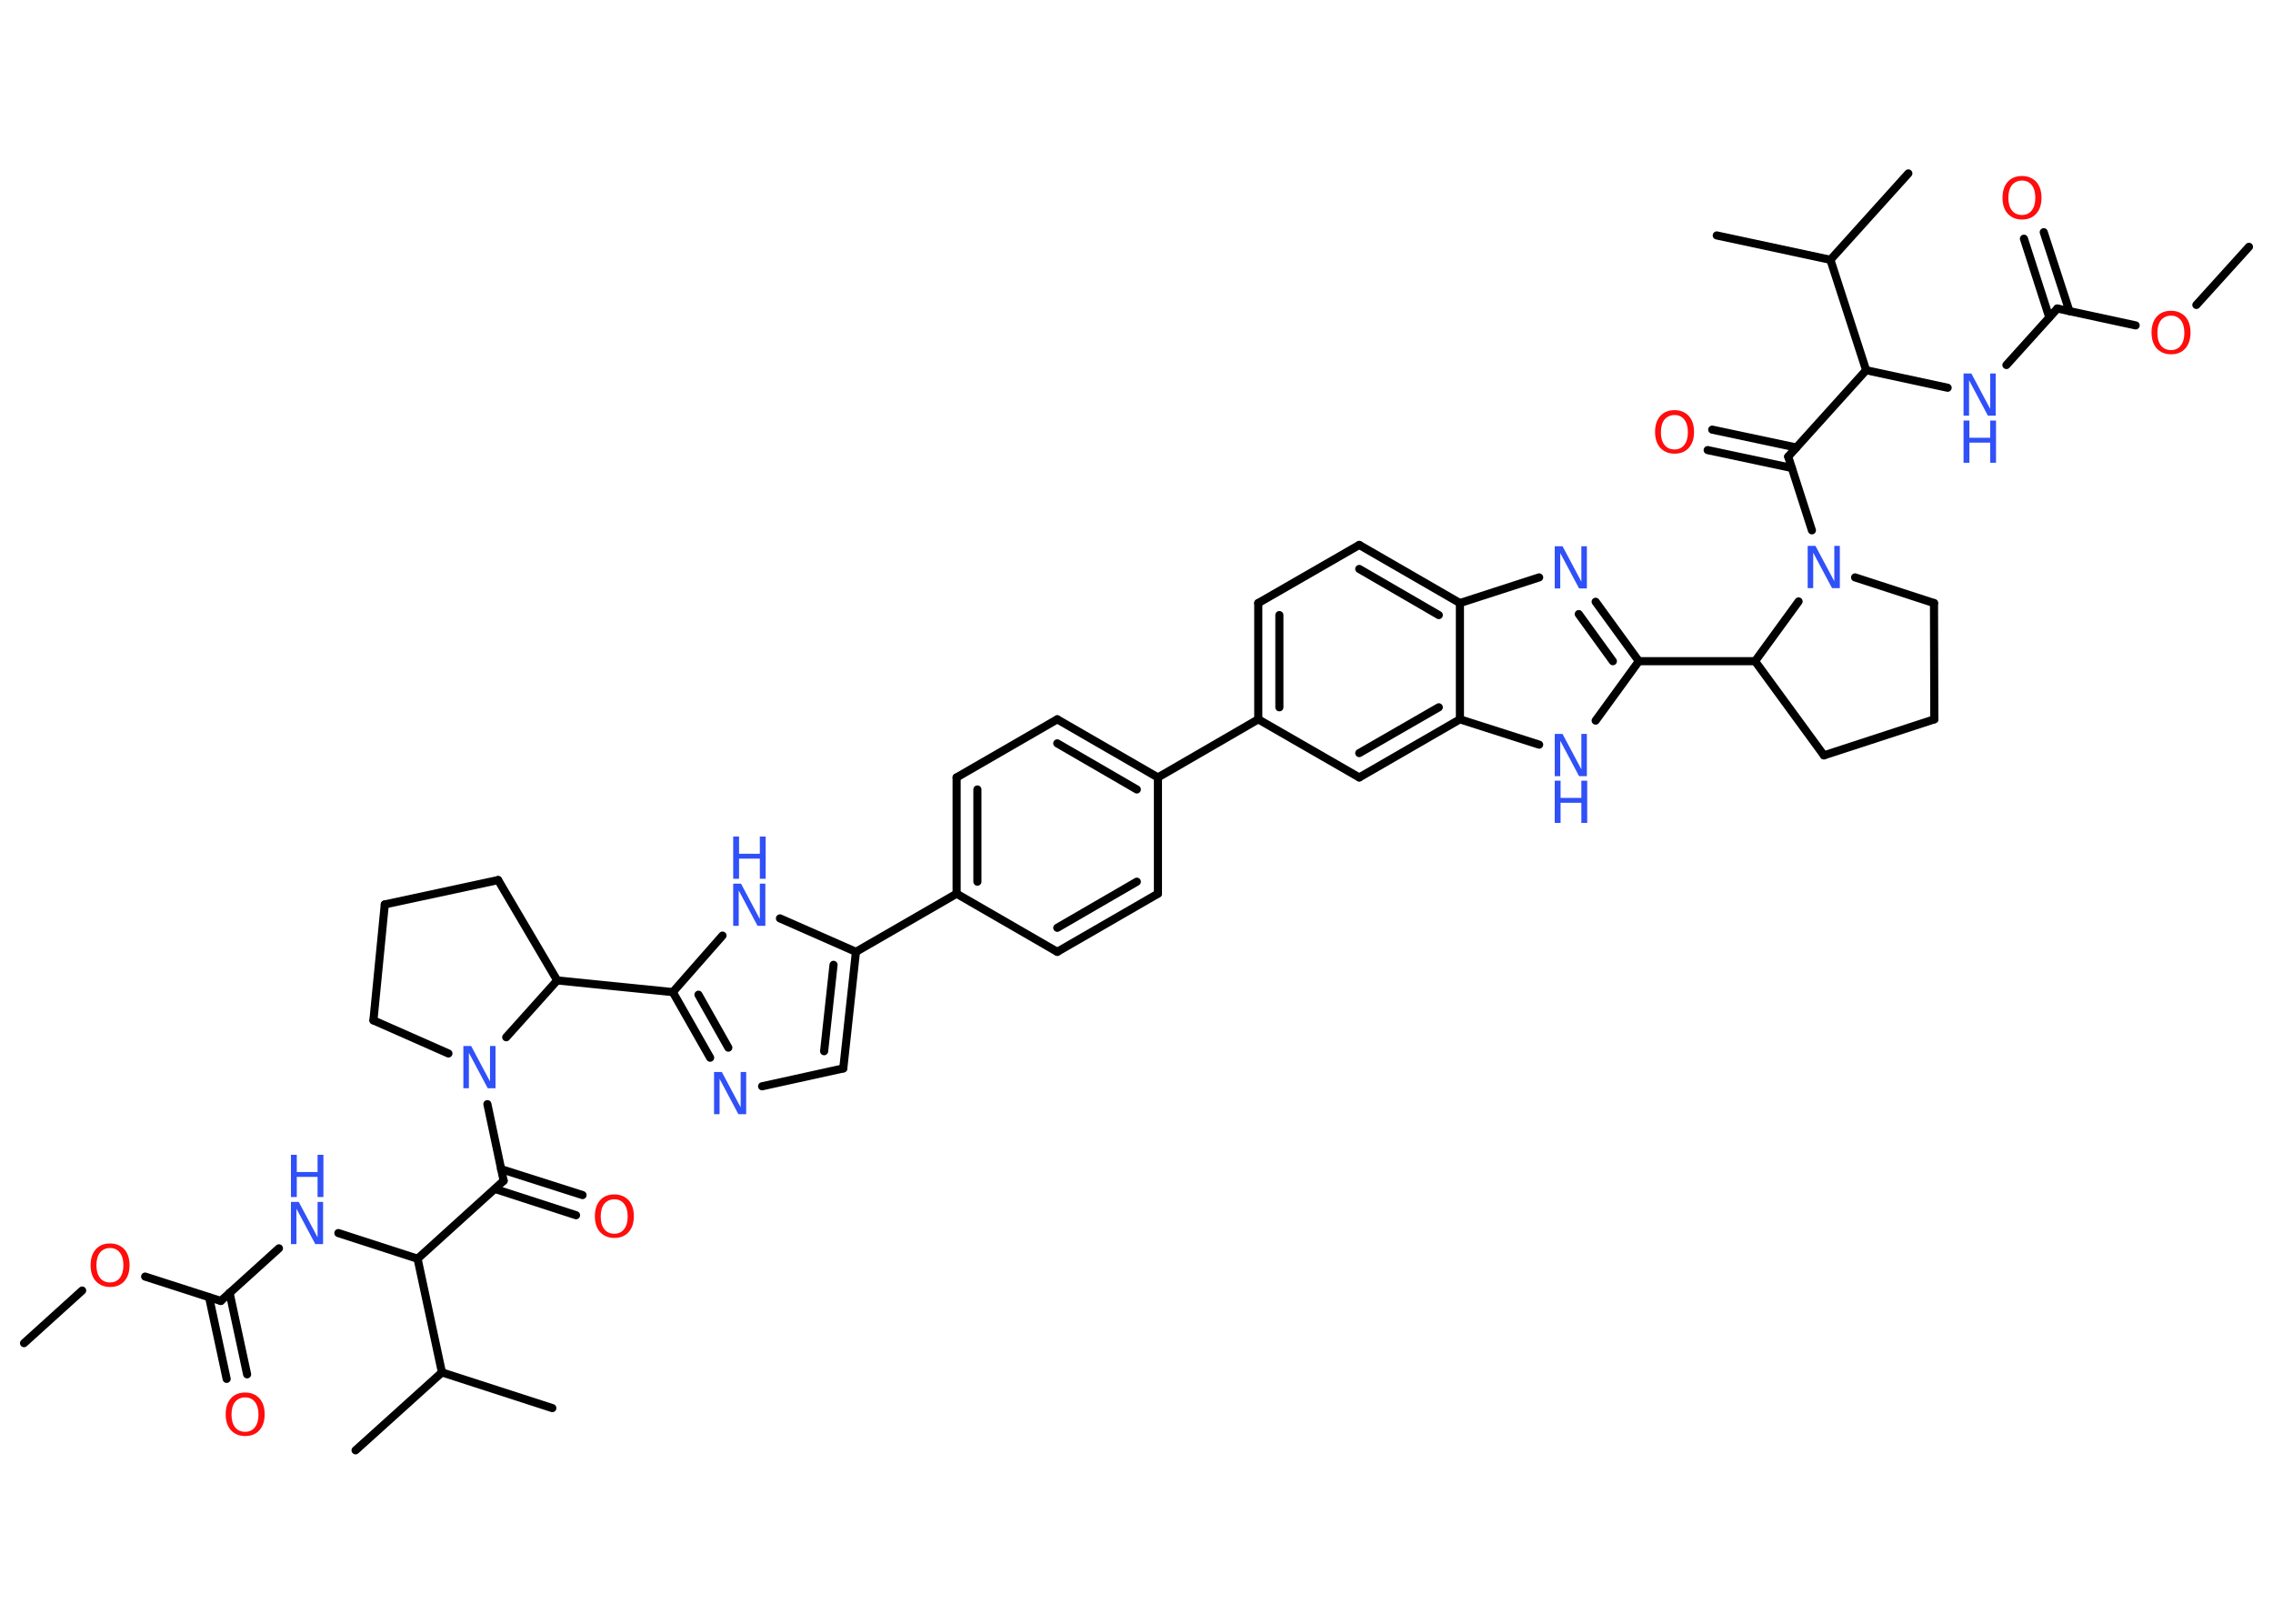 <?xml version='1.0' encoding='UTF-8'?>
<!DOCTYPE svg PUBLIC "-//W3C//DTD SVG 1.1//EN" "http://www.w3.org/Graphics/SVG/1.1/DTD/svg11.dtd">
<svg version='1.2' xmlns='http://www.w3.org/2000/svg' xmlns:xlink='http://www.w3.org/1999/xlink' width='70.0mm' height='50.0mm' viewBox='0 0 70.0 50.0'>
  <desc>Generated by the Chemistry Development Kit (http://github.com/cdk)</desc>
  <g stroke-linecap='round' stroke-linejoin='round' stroke='#000000' stroke-width='.25' fill='#3050F8'>
    <rect x='.0' y='.0' width='70.0' height='50.0' fill='#FFFFFF' stroke='none'/>
    <g id='mol1' class='mol'>
      <line id='mol1bnd1' class='bond' x1='.74' y1='41.36' x2='2.53' y2='39.74'/>
      <line id='mol1bnd2' class='bond' x1='4.47' y1='39.31' x2='6.8' y2='40.06'/>
      <g id='mol1bnd3' class='bond'>
        <line x1='7.07' y1='39.81' x2='7.61' y2='42.32'/>
        <line x1='6.44' y1='39.95' x2='6.98' y2='42.46'/>
      </g>
      <line id='mol1bnd4' class='bond' x1='6.8' y1='40.06' x2='8.59' y2='38.44'/>
      <line id='mol1bnd5' class='bond' x1='10.42' y1='37.97' x2='12.86' y2='38.76'/>
      <line id='mol1bnd6' class='bond' x1='12.86' y1='38.76' x2='15.51' y2='36.36'/>
      <g id='mol1bnd7' class='bond'>
        <line x1='15.43' y1='36.0' x2='17.94' y2='36.8'/>
        <line x1='15.24' y1='36.61' x2='17.74' y2='37.42'/>
      </g>
      <line id='mol1bnd8' class='bond' x1='15.51' y1='36.36' x2='15.01' y2='34.0'/>
      <line id='mol1bnd9' class='bond' x1='13.81' y1='32.44' x2='11.5' y2='31.42'/>
      <line id='mol1bnd10' class='bond' x1='11.5' y1='31.42' x2='11.85' y2='27.85'/>
      <line id='mol1bnd11' class='bond' x1='11.85' y1='27.85' x2='15.34' y2='27.1'/>
      <line id='mol1bnd12' class='bond' x1='15.34' y1='27.1' x2='17.16' y2='30.19'/>
      <line id='mol1bnd13' class='bond' x1='15.59' y1='31.94' x2='17.16' y2='30.19'/>
      <line id='mol1bnd14' class='bond' x1='17.16' y1='30.19' x2='20.72' y2='30.55'/>
      <g id='mol1bnd15' class='bond'>
        <line x1='20.72' y1='30.55' x2='21.87' y2='32.57'/>
        <line x1='21.51' y1='30.63' x2='22.43' y2='32.26'/>
      </g>
      <line id='mol1bnd16' class='bond' x1='23.47' y1='33.45' x2='25.97' y2='32.9'/>
      <g id='mol1bnd17' class='bond'>
        <line x1='25.97' y1='32.9' x2='26.36' y2='29.31'/>
        <line x1='25.38' y1='32.37' x2='25.67' y2='29.71'/>
      </g>
      <line id='mol1bnd18' class='bond' x1='26.36' y1='29.31' x2='29.46' y2='27.52'/>
      <g id='mol1bnd19' class='bond'>
        <line x1='29.46' y1='23.94' x2='29.46' y2='27.52'/>
        <line x1='30.1' y1='24.31' x2='30.1' y2='27.15'/>
      </g>
      <line id='mol1bnd20' class='bond' x1='29.46' y1='23.94' x2='32.56' y2='22.15'/>
      <g id='mol1bnd21' class='bond'>
        <line x1='35.66' y1='23.94' x2='32.56' y2='22.15'/>
        <line x1='35.01' y1='24.31' x2='32.56' y2='22.89'/>
      </g>
      <line id='mol1bnd22' class='bond' x1='35.66' y1='23.94' x2='38.75' y2='22.15'/>
      <g id='mol1bnd23' class='bond'>
        <line x1='38.75' y1='18.57' x2='38.75' y2='22.15'/>
        <line x1='39.4' y1='18.94' x2='39.4' y2='21.78'/>
      </g>
      <line id='mol1bnd24' class='bond' x1='38.75' y1='18.57' x2='41.86' y2='16.78'/>
      <g id='mol1bnd25' class='bond'>
        <line x1='44.96' y1='18.57' x2='41.86' y2='16.78'/>
        <line x1='44.31' y1='18.94' x2='41.86' y2='17.52'/>
      </g>
      <line id='mol1bnd26' class='bond' x1='44.96' y1='18.57' x2='47.4' y2='17.78'/>
      <g id='mol1bnd27' class='bond'>
        <line x1='50.47' y1='20.36' x2='49.14' y2='18.53'/>
        <line x1='49.67' y1='20.36' x2='48.62' y2='18.91'/>
      </g>
      <line id='mol1bnd28' class='bond' x1='50.47' y1='20.36' x2='54.05' y2='20.36'/>
      <line id='mol1bnd29' class='bond' x1='54.05' y1='20.36' x2='56.17' y2='23.26'/>
      <line id='mol1bnd30' class='bond' x1='56.17' y1='23.26' x2='59.57' y2='22.15'/>
      <line id='mol1bnd31' class='bond' x1='59.57' y1='22.15' x2='59.56' y2='18.57'/>
      <line id='mol1bnd32' class='bond' x1='59.56' y1='18.57' x2='57.13' y2='17.78'/>
      <line id='mol1bnd33' class='bond' x1='54.05' y1='20.36' x2='55.39' y2='18.52'/>
      <line id='mol1bnd34' class='bond' x1='55.8' y1='16.33' x2='55.07' y2='14.06'/>
      <g id='mol1bnd35' class='bond'>
        <line x1='55.18' y1='14.41' x2='52.59' y2='13.86'/>
        <line x1='55.32' y1='13.78' x2='52.73' y2='13.23'/>
      </g>
      <line id='mol1bnd36' class='bond' x1='55.07' y1='14.06' x2='57.47' y2='11.4'/>
      <line id='mol1bnd37' class='bond' x1='57.47' y1='11.4' x2='59.98' y2='11.94'/>
      <line id='mol1bnd38' class='bond' x1='61.79' y1='11.24' x2='63.36' y2='9.5'/>
      <g id='mol1bnd39' class='bond'>
        <line x1='63.11' y1='9.77' x2='62.33' y2='7.35'/>
        <line x1='63.73' y1='9.58' x2='62.94' y2='7.15'/>
      </g>
      <line id='mol1bnd40' class='bond' x1='63.36' y1='9.5' x2='65.77' y2='10.02'/>
      <line id='mol1bnd41' class='bond' x1='67.64' y1='9.39' x2='69.26' y2='7.6'/>
      <line id='mol1bnd42' class='bond' x1='57.47' y1='11.4' x2='56.37' y2='8.0'/>
      <line id='mol1bnd43' class='bond' x1='56.37' y1='8.0' x2='58.77' y2='5.34'/>
      <line id='mol1bnd44' class='bond' x1='56.37' y1='8.0' x2='52.87' y2='7.25'/>
      <line id='mol1bnd45' class='bond' x1='50.47' y1='20.36' x2='49.14' y2='22.19'/>
      <line id='mol1bnd46' class='bond' x1='47.4' y1='22.93' x2='44.96' y2='22.15'/>
      <line id='mol1bnd47' class='bond' x1='44.96' y1='18.57' x2='44.96' y2='22.15'/>
      <g id='mol1bnd48' class='bond'>
        <line x1='41.86' y1='23.94' x2='44.96' y2='22.15'/>
        <line x1='41.86' y1='23.19' x2='44.31' y2='21.78'/>
      </g>
      <line id='mol1bnd49' class='bond' x1='38.75' y1='22.15' x2='41.86' y2='23.94'/>
      <line id='mol1bnd50' class='bond' x1='35.66' y1='23.94' x2='35.66' y2='27.52'/>
      <g id='mol1bnd51' class='bond'>
        <line x1='32.56' y1='29.31' x2='35.66' y2='27.52'/>
        <line x1='32.56' y1='28.57' x2='35.01' y2='27.15'/>
      </g>
      <line id='mol1bnd52' class='bond' x1='29.46' y1='27.52' x2='32.56' y2='29.31'/>
      <line id='mol1bnd53' class='bond' x1='26.36' y1='29.31' x2='24.02' y2='28.28'/>
      <line id='mol1bnd54' class='bond' x1='20.72' y1='30.55' x2='22.25' y2='28.81'/>
      <line id='mol1bnd55' class='bond' x1='12.86' y1='38.76' x2='13.61' y2='42.26'/>
      <line id='mol1bnd56' class='bond' x1='13.61' y1='42.26' x2='10.95' y2='44.66'/>
      <line id='mol1bnd57' class='bond' x1='13.61' y1='42.26' x2='17.01' y2='43.36'/>
      <path id='mol1atm2' class='atom' d='M3.39 38.43q-.19 .0 -.31 .14q-.11 .14 -.11 .39q.0 .25 .11 .39q.11 .14 .31 .14q.19 .0 .3 -.14q.11 -.14 .11 -.39q.0 -.25 -.11 -.39q-.11 -.14 -.3 -.14zM3.39 38.29q.27 .0 .44 .18q.16 .18 .16 .49q.0 .31 -.16 .49q-.16 .18 -.44 .18q-.27 .0 -.44 -.18q-.16 -.18 -.16 -.49q.0 -.31 .16 -.49q.16 -.18 .44 -.18z' stroke='none' fill='#FF0D0D'/>
      <path id='mol1atm4' class='atom' d='M7.55 43.03q-.19 .0 -.31 .14q-.11 .14 -.11 .39q.0 .25 .11 .39q.11 .14 .31 .14q.19 .0 .3 -.14q.11 -.14 .11 -.39q.0 -.25 -.11 -.39q-.11 -.14 -.3 -.14zM7.55 42.88q.27 .0 .44 .18q.16 .18 .16 .49q.0 .31 -.16 .49q-.16 .18 -.44 .18q-.27 .0 -.44 -.18q-.16 -.18 -.16 -.49q.0 -.31 .16 -.49q.16 -.18 .44 -.18z' stroke='none' fill='#FF0D0D'/>
      <g id='mol1atm5' class='atom'>
        <path d='M8.96 37.01h.24l.58 1.09v-1.09h.17v1.3h-.24l-.58 -1.09v1.09h-.17v-1.3z' stroke='none'/>
        <path d='M8.96 35.56h.18v.53h.64v-.53h.18v1.3h-.18v-.62h-.64v.62h-.18v-1.3z' stroke='none'/>
      </g>
      <path id='mol1atm8' class='atom' d='M18.92 36.93q-.19 .0 -.31 .14q-.11 .14 -.11 .39q.0 .25 .11 .39q.11 .14 .31 .14q.19 .0 .3 -.14q.11 -.14 .11 -.39q.0 -.25 -.11 -.39q-.11 -.14 -.3 -.14zM18.92 36.78q.27 .0 .44 .18q.16 .18 .16 .49q.0 .31 -.16 .49q-.16 .18 -.44 .18q-.27 .0 -.44 -.18q-.16 -.18 -.16 -.49q.0 -.31 .16 -.49q.16 -.18 .44 -.18z' stroke='none' fill='#FF0D0D'/>
      <path id='mol1atm9' class='atom' d='M14.27 32.21h.24l.58 1.09v-1.09h.17v1.3h-.24l-.58 -1.09v1.09h-.17v-1.3z' stroke='none'/>
      <path id='mol1atm15' class='atom' d='M21.99 33.01h.24l.58 1.09v-1.09h.17v1.3h-.24l-.58 -1.09v1.09h-.17v-1.3z' stroke='none'/>
      <path id='mol1atm26' class='atom' d='M47.88 16.82h.24l.58 1.09v-1.09h.17v1.3h-.24l-.58 -1.09v1.09h-.17v-1.3z' stroke='none'/>
      <path id='mol1atm32' class='atom' d='M55.67 16.81h.24l.58 1.09v-1.09h.17v1.3h-.24l-.58 -1.09v1.09h-.17v-1.3z' stroke='none'/>
      <path id='mol1atm34' class='atom' d='M51.57 12.78q-.19 .0 -.31 .14q-.11 .14 -.11 .39q.0 .25 .11 .39q.11 .14 .31 .14q.19 .0 .3 -.14q.11 -.14 .11 -.39q.0 -.25 -.11 -.39q-.11 -.14 -.3 -.14zM51.57 12.63q.27 .0 .44 .18q.16 .18 .16 .49q.0 .31 -.16 .49q-.16 .18 -.44 .18q-.27 .0 -.44 -.18q-.16 -.18 -.16 -.49q.0 -.31 .16 -.49q.16 -.18 .44 -.18z' stroke='none' fill='#FF0D0D'/>
      <g id='mol1atm36' class='atom'>
        <path d='M60.47 11.5h.24l.58 1.09v-1.09h.17v1.3h-.24l-.58 -1.09v1.09h-.17v-1.3z' stroke='none'/>
        <path d='M60.47 12.95h.18v.53h.64v-.53h.18v1.3h-.18v-.62h-.64v.62h-.18v-1.3z' stroke='none'/>
      </g>
      <path id='mol1atm38' class='atom' d='M62.27 5.56q-.19 .0 -.31 .14q-.11 .14 -.11 .39q.0 .25 .11 .39q.11 .14 .31 .14q.19 .0 .3 -.14q.11 -.14 .11 -.39q.0 -.25 -.11 -.39q-.11 -.14 -.3 -.14zM62.27 5.42q.27 .0 .44 .18q.16 .18 .16 .49q.0 .31 -.16 .49q-.16 .18 -.44 .18q-.27 .0 -.44 -.18q-.16 -.18 -.16 -.49q.0 -.31 .16 -.49q.16 -.18 .44 -.18z' stroke='none' fill='#FF0D0D'/>
      <path id='mol1atm39' class='atom' d='M66.86 9.72q-.19 .0 -.31 .14q-.11 .14 -.11 .39q.0 .25 .11 .39q.11 .14 .31 .14q.19 .0 .3 -.14q.11 -.14 .11 -.39q.0 -.25 -.11 -.39q-.11 -.14 -.3 -.14zM66.86 9.57q.27 .0 .44 .18q.16 .18 .16 .49q.0 .31 -.16 .49q-.16 .18 -.44 .18q-.27 .0 -.44 -.18q-.16 -.18 -.16 -.49q.0 -.31 .16 -.49q.16 -.18 .44 -.18z' stroke='none' fill='#FF0D0D'/>
      <g id='mol1atm44' class='atom'>
        <path d='M47.88 22.6h.24l.58 1.09v-1.09h.17v1.3h-.24l-.58 -1.09v1.09h-.17v-1.3z' stroke='none'/>
        <path d='M47.88 24.04h.18v.53h.64v-.53h.18v1.3h-.18v-.62h-.64v.62h-.18v-1.3z' stroke='none'/>
      </g>
      <g id='mol1atm49' class='atom'>
        <path d='M22.58 27.21h.24l.58 1.09v-1.09h.17v1.3h-.24l-.58 -1.09v1.09h-.17v-1.3z' stroke='none'/>
        <path d='M22.58 25.76h.18v.53h.64v-.53h.18v1.3h-.18v-.62h-.64v.62h-.18v-1.3z' stroke='none'/>
      </g>
    </g>
  </g>
</svg>
